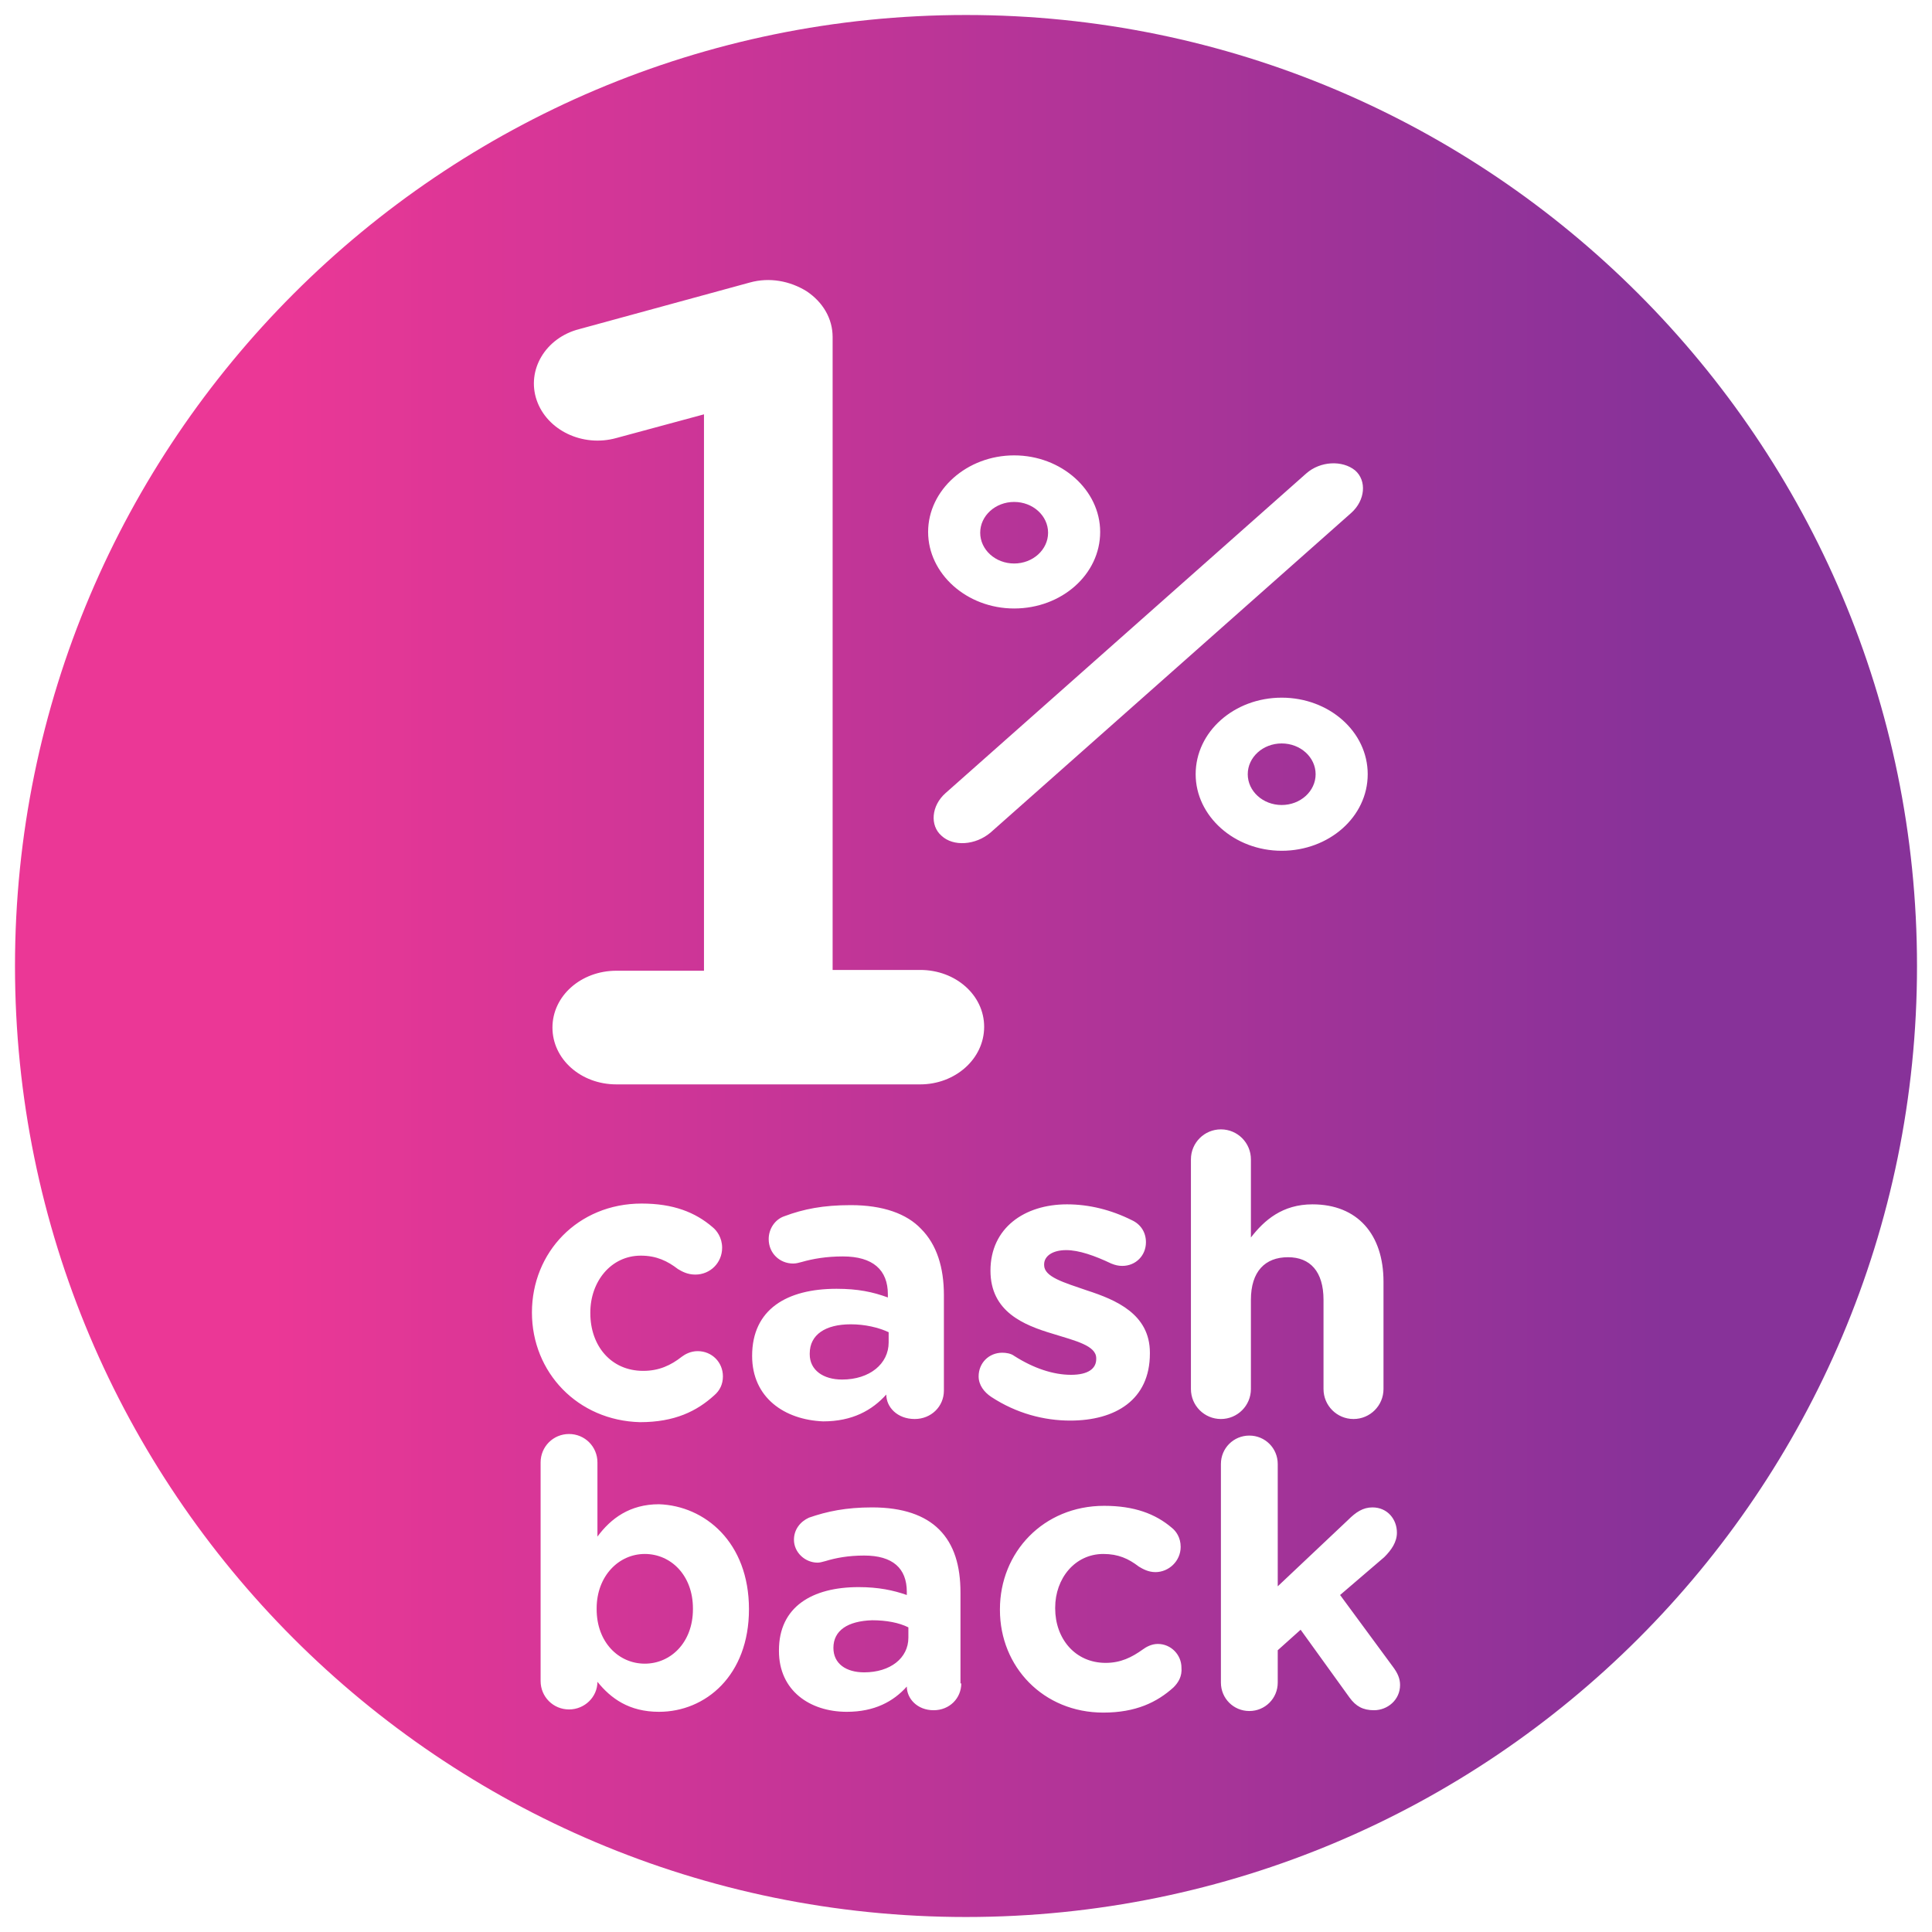 <?xml version="1.0" encoding="utf-8"?>
<!-- Generator: Adobe Illustrator 21.0.2, SVG Export Plug-In . SVG Version: 6.00 Build 0)  -->
<svg version="1.1" id="Layer_1" xmlns="http://www.w3.org/2000/svg" xmlns:xlink="http://www.w3.org/1999/xlink" x="0px" y="0px"
	 viewBox="0 0 244.8 244.8" style="enable-background:new 0 0 244.8 244.8;" xml:space="preserve">
<style type="text/css">
	.st0{fill:url(#SVGID_1_);}
	.st1{fill:url(#SVGID_2_);}
	.st2{fill:url(#SVGID_3_);}
	.st3{fill:url(#SVGID_4_);}
	.st4{fill:url(#SVGID_5_);}
	.st5{fill:url(#SVGID_6_);}
	.st6{fill:url(#SVGID_7_);}
	.st7{fill:url(#SVGID_8_);}
	.st8{fill:url(#SVGID_9_);}
	.st9{fill:url(#SVGID_10_);}
	.st10{fill:url(#SVGID_11_);}
	.st11{fill:url(#SVGID_12_);}
	.st12{fill:url(#SVGID_13_);}
	.st13{fill:url(#SVGID_14_);}
	.st14{fill:url(#SVGID_15_);}
	.st15{fill:url(#SVGID_16_);}
	.st16{fill:url(#SVGID_17_);}
	.st17{fill:url(#SVGID_18_);}
	.st18{fill:url(#SVGID_19_);}
	.st19{fill:url(#SVGID_20_);}
	.st20{fill:url(#SVGID_21_);}
	.st21{fill:url(#SVGID_22_);}
</style>
<g>
	<g>
		<linearGradient id="SVGID_1_" gradientUnits="userSpaceOnUse" x1="34.445" y1="208.662" x2="211.132" y2="208.662">
			<stop  offset="0" style="stop-color:#EB3796"/>
			<stop  offset="1" style="stop-color:#873299"/>
		</linearGradient>
		<path class="st0" d="M105.6,208.8L105.6,208.8c0,2,1.6,3.1,3.9,3.1c3.3,0,5.6-1.8,5.6-4.4v-1.3c-1.2-0.6-2.8-0.9-4.6-0.9
			C107.4,205.4,105.6,206.6,105.6,208.8z"/>
		<linearGradient id="SVGID_2_" gradientUnits="userSpaceOnUse" x1="34.445" y1="203.854" x2="211.132" y2="203.854">
			<stop  offset="0" style="stop-color:#EB3796"/>
			<stop  offset="1" style="stop-color:#873299"/>
		</linearGradient>
		<path class="st1" d="M81.7,196.9c-3.3,0-6.1,2.8-6.1,6.9v0.1c0,4.2,2.8,6.9,6.1,6.9s6.1-2.7,6.1-6.9v-0.1
			C87.8,199.6,85,196.9,81.7,196.9z"/>
		<linearGradient id="SVGID_3_" gradientUnits="userSpaceOnUse" x1="34.445" y1="171.273" x2="211.132" y2="171.273">
			<stop  offset="0" style="stop-color:#EB3796"/>
			<stop  offset="1" style="stop-color:#873299"/>
		</linearGradient>
		<path class="st2" d="M112.6,170.1v-1.3c-1.3-0.6-3-1-4.8-1c-3.2,0-5.2,1.3-5.2,3.7v0.1c0,2,1.7,3.2,4.1,3.2
			C110.2,174.8,112.6,172.8,112.6,170.1z"/>
		<linearGradient id="SVGID_4_" gradientUnits="userSpaceOnUse" x1="34.446" y1="67.46" x2="211.131" y2="67.46">
			<stop  offset="0" style="stop-color:#EB3796"/>
			<stop  offset="1" style="stop-color:#873299"/>
		</linearGradient>
		<ellipse class="st3" cx="128.5" cy="67.5" rx="4.3" ry="3.9"/>
		<linearGradient id="SVGID_5_" gradientUnits="userSpaceOnUse" x1="34.445" y1="122.395" x2="211.132" y2="122.395">
			<stop  offset="0" style="stop-color:#EB3796"/>
			<stop  offset="1" style="stop-color:#873299"/>
		</linearGradient>
		<path class="st4" d="M122.4,1.9C55.9,1.9,1.9,55.9,1.9,122.4c0,66.5,53.9,120.5,120.5,120.5c66.5,0,120.5-53.9,120.5-120.5
			C242.9,55.9,188.9,1.9,122.4,1.9z M171.7,59.6c1.5,1.3,1.3,3.8-0.5,5.4l-45.7,40.5c-1.9,1.6-4.7,1.8-6.2,0.4
			c-1.5-1.3-1.3-3.8,0.5-5.4l45.7-40.5C167.3,58.4,170.1,58.3,171.7,59.6z M173.3,98.1c0,5.4-4.9,9.7-10.9,9.7
			c-6,0-10.9-4.4-10.9-9.7c0-5.4,4.9-9.7,10.9-9.7C168.4,88.4,173.3,92.7,173.3,98.1z M128.5,57.7c6,0,10.9,4.4,10.9,9.7
			c0,5.4-4.9,9.7-10.9,9.7c-6,0-10.9-4.4-10.9-9.7C117.6,62.1,122.5,57.7,128.5,57.7z M67.4,166.3c0-7.6,5.8-13.8,13.9-13.8
			c4,0,6.8,1.1,9,3c0.5,0.4,1.2,1.3,1.2,2.6c0,1.9-1.5,3.4-3.4,3.4c-1,0-1.7-0.4-2.2-0.7c-1.3-1-2.7-1.7-4.7-1.7
			c-3.8,0-6.4,3.3-6.4,7.2v0.1c0,4.1,2.6,7.3,6.7,7.3c2,0,3.5-0.7,4.9-1.8c0.4-0.3,1.1-0.7,2-0.7c1.8,0,3.2,1.4,3.2,3.2
			c0,1-0.4,1.8-1.1,2.4c-2.2,2-5,3.4-9.4,3.4C73.2,180,67.4,173.9,67.4,166.3L67.4,166.3z M94.9,203.9c0,8.4-5.5,13-11.4,13
			c-3.8,0-6.1-1.7-7.8-3.8v0c0,1.9-1.6,3.5-3.6,3.5c-2,0-3.6-1.6-3.6-3.6v-27.7c0-2,1.6-3.6,3.6-3.6c2,0,3.6,1.6,3.6,3.6v9.4
			c1.7-2.3,4.1-4.1,7.8-4.1C89.3,190.8,94.9,195.4,94.9,203.9L94.9,203.9z M95.3,171.8L95.3,171.8c0-5.9,4.4-8.5,10.7-8.5
			c2.7,0,4.6,0.4,6.5,1.1v-0.4c0-3.1-1.9-4.8-5.7-4.8c-2.1,0-3.8,0.3-5.2,0.7c-0.4,0.1-0.7,0.2-1.1,0.2c-1.7,0-3.1-1.3-3.1-3.1
			c0-1.3,0.8-2.5,2-2.9c2.4-0.9,4.9-1.4,8.4-1.4c4.1,0,7.1,1.1,8.9,3c2,2,2.9,4.9,2.9,8.4v12.1c0,2-1.6,3.6-3.7,3.6
			c-2.2,0-3.6-1.5-3.6-3.1v0c-1.8,2-4.3,3.4-8,3.4C99.4,179.9,95.3,177.1,95.3,171.8z M121.8,213.3c0,1.9-1.5,3.4-3.5,3.4
			c-2.1,0-3.4-1.5-3.4-3v0c-1.7,1.9-4.1,3.2-7.6,3.2c-4.7,0-8.6-2.7-8.6-7.7v-0.1c0-5.5,4.2-8,10.1-8c2.5,0,4.4,0.4,6.1,1v-0.4
			c0-3-1.8-4.6-5.4-4.6c-2,0-3.6,0.3-4.9,0.7c-0.4,0.1-0.7,0.2-1,0.2c-1.6,0-3-1.3-3-2.9c0-1.3,0.8-2.3,1.9-2.8
			c2.3-0.8,4.7-1.3,8-1.3c3.9,0,6.7,1,8.5,2.8c1.9,1.9,2.7,4.6,2.7,8V213.3z M116.6,137.4H78.1c-4.5,0-8.1-3.2-8.1-7.2
			c0-4,3.6-7.2,8.1-7.2h11.1V52.5l-11.1,3c-4.3,1.2-8.8-1-10.1-4.8c-1.3-3.8,1.1-7.9,5.4-9L95,35.8c2.5-0.7,5.1-0.2,7.2,1.1
			c2.1,1.4,3.3,3.5,3.3,5.8v80.2h11.1c4.5,0,8.1,3.2,8.1,7.2C124.7,134.2,121,137.4,116.6,137.4z M124,174.4c0-1.7,1.3-3,3-3
			c0.5,0,1.1,0.1,1.5,0.4c2.5,1.6,5,2.4,7.2,2.4c2.2,0,3.2-0.8,3.2-2v-0.1c0-1.6-2.6-2.2-5.5-3.1c-3.7-1.1-7.9-2.8-7.9-8V161
			c0-5.4,4.3-8.4,9.7-8.4c2.8,0,5.6,0.7,8.2,2c1.1,0.5,1.8,1.5,1.8,2.8c0,1.7-1.3,3-3,3c-0.5,0-0.9-0.1-1.4-0.3
			c-2.1-1-4.1-1.7-5.7-1.7c-1.8,0-2.8,0.8-2.8,1.8v0.1c0,1.5,2.5,2.2,5.4,3.2c3.7,1.2,8,3,8,7.9v0.1c0,5.9-4.4,8.5-10.1,8.5
			c-3.3,0-6.8-0.9-10-3C124.7,176.4,124,175.5,124,174.4z M148.7,213.8c-2.1,1.9-4.8,3.2-8.9,3.2c-7.6,0-13.1-5.8-13.1-13v-0.1
			c0-7.2,5.5-13.1,13.2-13.1c3.8,0,6.5,1,8.6,2.8c0.5,0.4,1.1,1.2,1.1,2.4c0,1.8-1.5,3.2-3.2,3.2c-0.9,0-1.6-0.4-2.1-0.7
			c-1.3-1-2.6-1.6-4.5-1.6c-3.6,0-6.1,3.1-6.1,6.8v0.1c0,3.8,2.5,6.9,6.4,6.9c1.9,0,3.3-0.7,4.7-1.7c0.4-0.3,1.1-0.7,1.9-0.7
			c1.7,0,3,1.4,3,3C149.8,212.4,149.3,213.2,148.7,213.8z M150.9,176v-29.1c0-2.1,1.7-3.8,3.8-3.8s3.8,1.7,3.8,3.8v9.9
			c1.7-2.2,4-4.2,7.8-4.2c5.7,0,9,3.8,9,9.8V176c0,2.1-1.7,3.8-3.8,3.8c-2.1,0-3.8-1.7-3.8-3.8v-11.3c0-3.6-1.7-5.4-4.5-5.4
			c-2.9,0-4.7,1.8-4.7,5.4V176c0,2.1-1.7,3.8-3.8,3.8S150.9,178.1,150.9,176z M174.1,216.7c-1.4,0-2.3-0.5-3.1-1.6l-6.2-8.6
			l-2.9,2.6v4.1c0,2-1.6,3.6-3.6,3.6c-2,0-3.6-1.6-3.6-3.6v-27.7c0-2,1.6-3.6,3.6-3.6c2,0,3.6,1.6,3.6,3.6V201l8.9-8.4
			c1-1,1.9-1.6,3.1-1.6c1.9,0,3.1,1.5,3.1,3.2c0,1.2-0.7,2.2-1.6,3.1l-5.6,4.8l6.7,9.1c0.6,0.8,0.9,1.5,0.9,2.3
			C177.4,215.4,175.8,216.7,174.1,216.7z"/>
		<linearGradient id="SVGID_6_" gradientUnits="userSpaceOnUse" x1="34.446" y1="98.113" x2="211.132" y2="98.113">
			<stop  offset="0" style="stop-color:#EB3796"/>
			<stop  offset="1" style="stop-color:#873299"/>
		</linearGradient>
		<ellipse class="st5" cx="162.4" cy="98.1" rx="4.3" ry="3.9"/>
	</g>
</g>
<g>
	<g>
		<linearGradient id="SVGID_7_" gradientUnits="userSpaceOnUse" x1="361.901" y1="151.158" x2="599.989" y2="151.158">
			<stop  offset="0" style="stop-color:#EB3796"/>
			<stop  offset="1" style="stop-color:#873299"/>
		</linearGradient>
		<polygon class="st6" points="441.3,158.7 454.4,158.7 447.8,143.7 		"/>
		<linearGradient id="SVGID_8_" gradientUnits="userSpaceOnUse" x1="361.901" y1="148.906" x2="599.989" y2="148.906">
			<stop  offset="0" style="stop-color:#EB3796"/>
			<stop  offset="1" style="stop-color:#873299"/>
		</linearGradient>
		<path class="st7" d="M495.3,149v-0.1c0-4.3-3.1-6.6-8-6.6h-7.6v13.4h7.6C492.2,155.6,495.3,152.8,495.3,149z"/>
		<linearGradient id="SVGID_9_" gradientUnits="userSpaceOnUse" x1="361.901" y1="202.042" x2="599.99" y2="202.042">
			<stop  offset="0" style="stop-color:#EB3796"/>
			<stop  offset="1" style="stop-color:#873299"/>
		</linearGradient>
		<path class="st8" d="M459.4,194c-4.7,0-7.5,3.6-7.5,7.9v0.1c0,4.3,3.1,8,7.7,8c4.7,0,7.5-3.6,7.5-7.9V202
			C467.1,197.8,464,194,459.4,194z"/>
		<linearGradient id="SVGID_10_" gradientUnits="userSpaceOnUse" x1="361.9" y1="207.553" x2="599.99" y2="207.553">
			<stop  offset="0" style="stop-color:#EB3796"/>
			<stop  offset="1" style="stop-color:#873299"/>
		</linearGradient>
		<path class="st9" d="M486.9,207.7v0.1c0,2.2,1.8,3.5,4.5,3.5c3.9,0,6.5-2.1,6.5-5.1v-1.5c-1.4-0.7-3.3-1.1-5.3-1.1
			C489,203.7,486.9,205.1,486.9,207.7z"/>
		<linearGradient id="SVGID_11_" gradientUnits="userSpaceOnUse" x1="361.903" y1="67.46" x2="599.989" y2="67.46">
			<stop  offset="0" style="stop-color:#EB3796"/>
			<stop  offset="1" style="stop-color:#873299"/>
		</linearGradient>
		<ellipse class="st10" cx="512.6" cy="67.5" rx="4.3" ry="3.9"/>
		<linearGradient id="SVGID_12_" gradientUnits="userSpaceOnUse" x1="361.901" y1="82.665" x2="599.99" y2="82.665">
			<stop  offset="0" style="stop-color:#EB3796"/>
			<stop  offset="1" style="stop-color:#873299"/>
		</linearGradient>
		<path class="st11" d="M481.3,82.8c0-18.1-14.7-32.7-32.7-32.7c-18.1,0-32.8,14.7-32.8,32.7c0,17.9,14.7,32.5,32.8,32.5
			C466.6,115.3,481.3,100.7,481.3,82.8z"/>
		<linearGradient id="SVGID_13_" gradientUnits="userSpaceOnUse" x1="361.9" y1="98.113" x2="599.99" y2="98.113">
			<stop  offset="0" style="stop-color:#EB3796"/>
			<stop  offset="1" style="stop-color:#873299"/>
		</linearGradient>
		<ellipse class="st12" cx="546.4" cy="98.1" rx="4.3" ry="3.9"/>
		<linearGradient id="SVGID_14_" gradientUnits="userSpaceOnUse" x1="361.901" y1="122.395" x2="599.99" y2="122.395">
			<stop  offset="0" style="stop-color:#EB3796"/>
			<stop  offset="1" style="stop-color:#873299"/>
		</linearGradient>
		<path class="st13" d="M484.3,1.9c-66.5,0-120.5,53.9-120.5,120.5c0,66.5,53.9,120.5,120.5,120.5c66.5,0,120.5-53.9,120.5-120.5
			C604.8,55.9,550.9,1.9,484.3,1.9z M512.6,57.7c6,0,10.9,4.4,10.9,9.7c0,5.4-4.9,9.7-10.9,9.7c-6,0-10.9-4.4-10.9-9.7
			C501.6,62.1,506.5,57.7,512.6,57.7z M401.4,82.8c0-26,21.1-47.2,47.2-47.2c26,0,47.2,21.2,47.2,47.2c0,26-21.2,47.2-47.2,47.2
			C422.6,130,401.4,108.8,401.4,82.8z M437.9,212.7c0,2.3-1.8,4.1-4.1,4.1c-2.3,0-4.1-1.8-4.1-4.1v-32c0-2.3,1.8-4.1,4.1-4.1
			c2.3,0,4.1,1.8,4.1,4.1V212.7z M435.7,171.6c-0.5,1.3-1.6,2.1-3,2.1c-1.7,0-3-1.3-3-3c0-0.5,0.2-1,0.4-1.5l13.8-30.7
			c0.7-1.6,2.1-2.7,3.9-2.7h0.3c1.9,0,3.1,1,3.9,2.7l13.8,30.7c0.3,0.5,0.4,1,0.4,1.4c0,1.7-1.3,3.1-3.1,3.1c-1.5,0-2.6-0.9-3.2-2.3
			l-3-6.9h-18L435.7,171.6z M475.2,202c0,8.4-6.7,15.1-15.8,15.1c-9,0-15.7-6.7-15.7-15V202c0-8.4,6.7-15.1,15.8-15.1
			c9,0,15.7,6.7,15.7,15V202z M476.5,173.7c-1.9,0-3.3-1.4-3.3-3.2v-30.8c0-1.9,1.4-3.3,3.3-3.3h11.3c8.7,0,14.1,4.9,14.1,12.4v0.1
			c0,8.3-6.7,12.7-14.8,12.7h-7.4v9C479.7,172.2,478.3,173.7,476.5,173.7z M505.7,212.9c0,2.2-1.8,4-4,4c-2.4,0-4-1.7-4-3.4v-0.1
			c-2,2.2-4.8,3.7-8.8,3.7c-5.5,0-10-3.1-10-8.9v-0.1c0-6.4,4.8-9.3,11.7-9.3c2.9,0,5,0.5,7.1,1.2v-0.5c0-3.4-2.1-5.3-6.2-5.3
			c-2.3,0-4.1,0.3-5.7,0.8c-0.5,0.2-0.8,0.2-1.2,0.2c-1.9,0-3.4-1.5-3.4-3.4c0-1.5,0.9-2.7,2.2-3.2c2.6-1,5.4-1.5,9.3-1.5
			c4.5,0,7.8,1.2,9.8,3.3c2.2,2.2,3.1,5.4,3.1,9.3V212.9z M503.3,106c-1.5-1.3-1.3-3.8,0.5-5.4l45.7-40.5c1.9-1.6,4.7-1.8,6.2-0.4
			c1.5,1.3,1.3,3.8-0.5,5.4l-45.7,40.5C507.6,107.1,504.8,107.3,503.3,106z M538.9,212.7c0,2.3-1.8,4.1-4.1,4.1
			c-2.3,0-4.1-1.8-4.1-4.1v-12.4c0-3.9-1.8-5.9-5-5.9c-3.1,0-5.2,2-5.2,5.9v12.4c0,2.3-1.8,4.1-4.1,4.1c-2.3,0-4.1-1.8-4.1-4.1
			v-21.5c0-2.3,1.8-4.1,4.1-4.1c2.3,0,4.1,1.8,4.1,4.1v0.3c1.9-2.4,4.3-4.7,8.5-4.7c6.2,0,9.9,4.1,9.9,10.8V212.7z M538.9,148.1
			c0,5.9-3.4,9.5-8.4,11.1l7.1,9c0.6,0.8,1.1,1.5,1.1,2.5c0,1.8-1.5,3-3.1,3c-1.5,0-2.4-0.7-3.2-1.7l-9-11.5h-8.2v10
			c0,1.8-1.4,3.2-3.2,3.2c-1.9,0-3.3-1.4-3.3-3.2v-30.8c0-1.9,1.4-3.3,3.3-3.3h13.3c4.7,0,8.3,1.4,10.7,3.7c2,2,3.1,4.8,3.1,8V148.1
			z M546.4,107.9c-6,0-10.9-4.4-10.9-9.7c0-5.4,4.9-9.7,10.9-9.7c6,0,10.9,4.4,10.9,9.7C557.3,103.5,552.4,107.9,546.4,107.9z"/>
		<linearGradient id="SVGID_15_" gradientUnits="userSpaceOnUse" x1="361.901" y1="148.455" x2="599.989" y2="148.455">
			<stop  offset="0" style="stop-color:#EB3796"/>
			<stop  offset="1" style="stop-color:#873299"/>
		</linearGradient>
		<path class="st14" d="M524.6,142.2h-9.5v12.5h9.5c4.7,0,7.6-2.4,7.6-6.2v-0.1C532.3,144.4,529.4,142.2,524.6,142.2z"/>
	</g>
</g>
<g>
	<linearGradient id="SVGID_16_" gradientUnits="userSpaceOnUse" x1="713.287" y1="206.519" x2="926.371" y2="206.519">
		<stop  offset="0" style="stop-color:#EB3796"/>
		<stop  offset="1" style="stop-color:#873299"/>
	</linearGradient>
	<path class="st15" d="M821.6,200.8c-3.3,0-5.3,2.6-5.3,5.6v0.1c0,3,2.2,5.7,5.4,5.7c3.3,0,5.3-2.6,5.3-5.6v-0.1
		C827,203.5,824.8,200.8,821.6,200.8z"/>
	<linearGradient id="SVGID_17_" gradientUnits="userSpaceOnUse" x1="713.287" y1="206.48" x2="926.371" y2="206.48">
		<stop  offset="0" style="stop-color:#EB3796"/>
		<stop  offset="1" style="stop-color:#873299"/>
	</linearGradient>
	<path class="st16" d="M796.5,200.8c-2.7,0-5,2.2-5,5.7v0.1c0,3.4,2.3,5.7,5,5.7c2.7,0,5-2.3,5-5.7v-0.1
		C801.4,203,799.2,200.8,796.5,200.8z"/>
	<linearGradient id="SVGID_18_" gradientUnits="userSpaceOnUse" x1="713.286" y1="115.422" x2="926.371" y2="115.422">
		<stop  offset="0" style="stop-color:#EB3796"/>
		<stop  offset="1" style="stop-color:#873299"/>
	</linearGradient>
	<path class="st17" d="M833.1,120.2h8.2v8c0,2.7,2.2,4.9,4.9,4.9c2.7,0,4.9-2.2,4.9-4.9v-8h8.2c2.6,0,4.8-2.2,4.8-4.8
		c0-2.6-2.2-4.8-4.8-4.8h-8.2v-8c0-2.7-2.2-4.9-4.9-4.9c-2.7,0-4.9,2.2-4.9,4.9v8h-8.2c-2.6,0-4.8,2.2-4.8,4.8
		C828.3,118.1,830.4,120.2,833.1,120.2z"/>
	<linearGradient id="SVGID_19_" gradientUnits="userSpaceOnUse" x1="713.286" y1="25.853" x2="926.372" y2="25.853">
		<stop  offset="0" style="stop-color:#EB3796"/>
		<stop  offset="1" style="stop-color:#873299"/>
	</linearGradient>
	<polygon class="st18" points="841.2,22.4 835.3,29.3 841.2,29.3 	"/>
	<linearGradient id="SVGID_20_" gradientUnits="userSpaceOnUse" x1="713.287" y1="170.371" x2="926.371" y2="170.371">
		<stop  offset="0" style="stop-color:#EB3796"/>
		<stop  offset="1" style="stop-color:#873299"/>
	</linearGradient>
	<circle class="st19" cx="846.2" cy="170.4" r="6.2"/>
	<linearGradient id="SVGID_21_" gradientUnits="userSpaceOnUse" x1="713.287" y1="122.346" x2="926.371" y2="122.346">
		<stop  offset="0" style="stop-color:#EB3796"/>
		<stop  offset="1" style="stop-color:#873299"/>
	</linearGradient>
	<path class="st20" d="M846.2,2.2C779.8,2.2,726,56,726,122.3c0,66.4,53.8,120.2,120.2,120.2c66.4,0,120.2-53.8,120.2-120.2
		C966.4,56,912.6,2.2,846.2,2.2z M867.3,15.8h12.1c1.4,0,2.2,0.8,2.2,2.2c0,0.7-0.3,1.6-0.7,2.4L872,36.6c-0.6,1.2-1.4,1.7-2.4,1.7
		c-1.3,0-2.5-0.8-2.5-2.2c0-0.4,0.2-1.1,0.4-1.5l8.3-14.5h-8.5c-1.2,0-2.1-0.9-2.1-2.1C865.2,16.8,866.1,15.8,867.3,15.8z
		 M862.7,12.5c1,0,1.9,0.9,1.9,1.8c0,0.3-0.1,0.7-0.2,0.9l-12.4,26c-0.3,0.7-0.9,1.1-1.7,1.1c-1,0-1.9-0.9-1.9-1.8
		c0-0.3,0.1-0.7,0.2-0.9l12.4-26C861.4,12.9,861.9,12.5,862.7,12.5z M830.9,28.4l9.7-11.2c0.9-1.1,1.6-1.7,3.1-1.7
		c1.3,0,2.4,1,2.4,2.3v11.5h1.2c1.1,0,2,0.9,2,2c0,1.1-0.9,2-2,2h-1.2V36c0,1.3-1,2.3-2.4,2.3c-1.3,0-2.3-1-2.3-2.3v-2.7h-9.2
		c-1.3,0-2.4-1-2.4-2.3C829.7,30,830.1,29.2,830.9,28.4z M820.7,19.9c-1.4,0-2.4,0.6-3.6,1.9c-0.3,0.3-0.9,0.7-1.7,0.7
		c-1.2,0-2.2-1-2.2-2.2c0-0.5,0.2-1.1,0.6-1.5c1.8-2.1,3.9-3.3,7.2-3.3c4.6,0,7.7,2.7,7.7,6.9v0.1c0,3.7-1.9,5.6-5.8,8.6l-3.6,2.8
		h7.8c1.2,0,2.1,1,2.1,2.1c0,1.2-1,2.1-2.1,2.1h-12.1c-1.5,0-2.6-0.9-2.6-2.3c0-1,0.4-1.8,1.3-2.4l6.3-5.2c2.8-2.3,3.8-3.5,3.8-5.3
		C823.7,20.9,822.4,19.9,820.7,19.9z M808.7,51.1c0-2.7,2.2-4.9,4.9-4.9l65.3,0c2.7,0,4.9,2.2,4.9,4.9l0,27.8
		c-0.3-0.3-0.6-0.6-1-0.8c-2.1-1.7-4.4-3-6.9-4l0-16.4l-59.4,0l0,16.4c-2.5,1-4.8,2.3-6.9,4c-0.3,0.3-0.6,0.5-1,0.8L808.7,51.1z
		 M813.7,83.1c0.9-0.7,1.8-1.4,2.8-1.9c-0.1,0-0.1,0.1-0.2,0.1c0.1-0.1,0.2-0.1,0.3-0.2v0c8.1-4.5,18.5-2.7,24.6,4.8l5.1,6.3
		l5.1-6.3c6.1-7.4,16.5-9.3,24.6-4.8v0c0.1,0,0.2,0.1,0.2,0.1c0.9,0.5,1.8,1.1,2.6,1.8c8.4,6.8,9.6,19.1,2.8,27.4l-32.4,40.1
		c-1.5,1.9-4.4,1.9-6,0l-32.4-40.1C804,102.2,805.3,89.9,813.7,83.1z M807.2,214.1c0,1.6-1.3,2.9-2.9,2.9s-2.9-1.3-2.9-2.9v-0.3
		c-1.4,1.9-3.4,3.3-6.4,3.3c-4.8,0-9.4-3.8-9.4-10.6v-0.1c0-6.9,4.5-10.6,9.4-10.6c3.1,0,5,1.4,6.4,3.1v-7.5c0-1.6,1.3-2.9,2.9-2.9
		s2.9,1.3,2.9,2.9V214.1z M808.6,176.3l0-58.3l7.9,9.7l0,33.8l59.4,0l0-33.8l7.9-9.8l0,58.3c0,2.7-2.2,4.9-4.9,4.9l-65.3,0
		C810.8,181.2,808.6,179,808.6,176.3z M832.8,206.5c0,5.9-4.8,10.7-11.2,10.7c-6.4,0-11.1-4.7-11.1-10.6v-0.1
		c0-5.9,4.8-10.7,11.2-10.7C828,195.8,832.8,200.5,832.8,206.5L832.8,206.5z M853,214.6c-1.7,1.6-3.9,2.7-7.3,2.7
		c-6.2,0-10.7-4.8-10.7-10.6v-0.1c0-5.9,4.5-10.7,10.8-10.7c3.1,0,5.3,0.8,7,2.3c0.4,0.3,0.9,1,0.9,2c0,1.5-1.2,2.6-2.7,2.6
		c-0.8,0-1.3-0.3-1.7-0.6c-1-0.8-2.1-1.3-3.6-1.3c-2.9,0-5,2.6-5,5.6v0.1c0,3.2,2,5.7,5.2,5.7c1.5,0,2.7-0.5,3.8-1.4
		c0.3-0.2,0.9-0.5,1.6-0.5c1.4,0,2.5,1.1,2.5,2.5C853.9,213.5,853.5,214.1,853,214.6z M865.7,212c0.2,0,0.6,0,0.7,0
		c1.3,0,2.4,1.1,2.4,2.4c0,1-0.7,1.9-1.5,2.2c-1.1,0.4-2.1,0.6-3.3,0.6c-3.6,0-6-1.4-6-6.2v-9.8h-0.2c-1.4,0-2.5-1.1-2.5-2.5
		c0-1.4,1.1-2.5,2.5-2.5h0.2v-2.6c0-1.6,1.3-2.9,2.9-2.9c1.6,0,2.9,1.3,2.9,2.9v2.6h2.6c1.4,0,2.5,1.1,2.5,2.5
		c0,1.4-1.1,2.5-2.5,2.5h-2.6v8.8C863.8,211.3,864.4,212,865.7,212z M892.7,206.5c0,5.9-4.8,10.7-11.2,10.7
		c-6.4,0-11.1-4.7-11.1-10.6v-0.1c0-5.9,4.8-10.7,11.2-10.7C887.9,195.8,892.7,200.5,892.7,206.5L892.7,206.5z M906.4,201.5
		c-3,0.7-4.6,3-4.6,7.1v5.5c0,1.6-1.3,2.9-2.9,2.9s-2.9-1.3-2.9-2.9v-15.2c0-1.6,1.3-2.9,2.9-2.9s2.9,1.3,2.9,2.9v0.9
		c0.8-2,2.2-3.8,4-3.8c1.8,0,2.8,1.2,2.8,2.8C908.6,200.3,907.6,201.3,906.4,201.5z"/>
	<linearGradient id="SVGID_22_" gradientUnits="userSpaceOnUse" x1="713.287" y1="206.519" x2="926.371" y2="206.519">
		<stop  offset="0" style="stop-color:#EB3796"/>
		<stop  offset="1" style="stop-color:#873299"/>
	</linearGradient>
	<path class="st21" d="M881.5,200.8c-3.3,0-5.3,2.6-5.3,5.6v0.1c0,3,2.2,5.7,5.4,5.7c3.3,0,5.3-2.6,5.3-5.6v-0.1
		C886.9,203.5,884.7,200.8,881.5,200.8z"/>
</g>
</svg>
